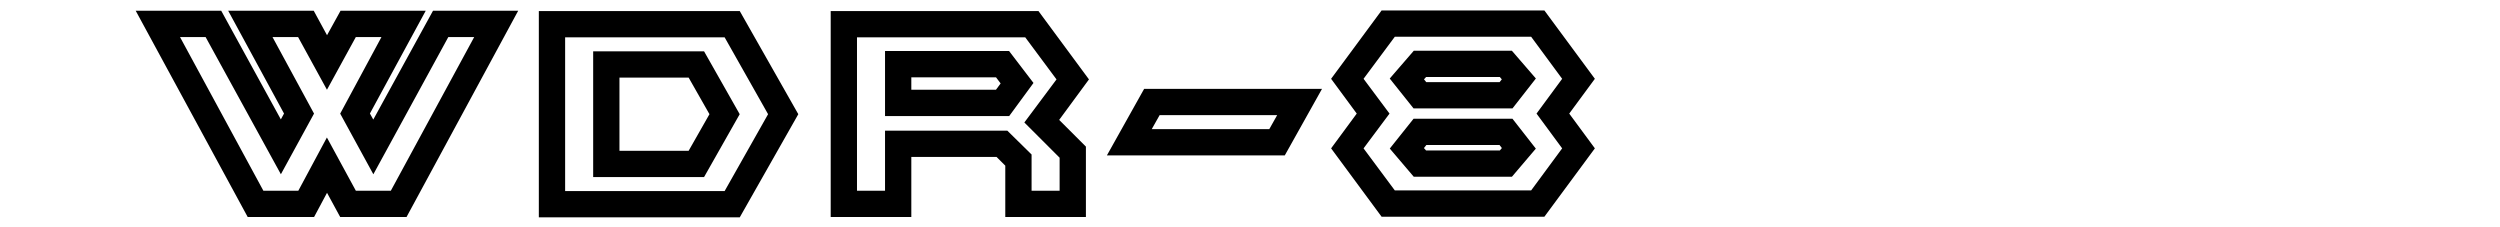 <?xml version="1.0" encoding="UTF-8" standalone="no"?>
<!-- Created with Inkscape (http://www.inkscape.org/) -->

<svg
   width="550"
   height="50"
   viewBox="0 0 145.521 13.229"
   version="1.1"
   id="svg5"
   sodipodi:docname="logo.svg"
   inkscape:version="1.3-dev (ea62cf6, 2022-09-19)"
   xmlns:inkscape="http://www.inkscape.org/namespaces/inkscape"
   xmlns:sodipodi="http://sodipodi.sourceforge.net/DTD/sodipodi-0.dtd"
   xmlns="http://www.w3.org/2000/svg"
   xmlns:svg="http://www.w3.org/2000/svg">
  <sodipodi:namedview
     id="namedview7"
     pagecolor="#ffffff"
     bordercolor="#000000"
     borderopacity="0.25"
     inkscape:showpageshadow="2"
     inkscape:pageopacity="0.0"
     inkscape:pagecheckerboard="0"
     inkscape:deskcolor="#d1d1d1"
     inkscape:document-units="mm"
     showgrid="false"
     inkscape:zoom="1.7814636"
     inkscape:cx="265.79269"
     inkscape:cy="147.35075"
     inkscape:window-width="1920"
     inkscape:window-height="1011"
     inkscape:window-x="2560"
     inkscape:window-y="32"
     inkscape:window-maximized="1"
     inkscape:current-layer="text788" />
  <defs
     id="defs2">
    <rect
       x="0"
       y="0"
       width="550"
       height="50"
       id="rect1" />
    <rect
       x="38.819"
       y="217.327"
       width="570.341"
       height="112.88"
       id="rect790" />
  </defs>
  <g
     inkscape:label="Calque 1"
     inkscape:groupmode="layer"
     id="layer1"
     transform="translate(-16.519,-70.039)">
    <g
       aria-label="EightOHat"
       transform="matrix(0.256,0,0,0.27,11.353,4.592)"
       id="text788"
       style="font-size:74.667px;letter-spacing:3.37px;white-space:pre;shape-inside:url(#rect790);fill:#a09897;stroke-width:0.624">
      <g
         aria-label="WDR-8"
         transform="matrix(1.735,0,0,1.644,57.462,225.901)"
         id="text1"
         style="font-size:40px;line-height:1.25;shape-inside:url(#rect1);display:inline;fill:#000000;stroke:#000000;stroke-width:2.646">
        <path
           d="m 44.2,12.768 -13.2,24.4 h -7.12 l -2.52,-4.64 -2.48,4.64 h -7.12 l -13.24,-24.4 h 8.2 l 8.6,15.68 1.92,-3.52 -6.6,-12.16 h 8.2 l 2.52,4.64 2.56,-4.64 h 8.16 l -6.6,12.16 1.96,3.52 8.6,-15.68 z m -1.32,0.8 h -6.4 l -9.04,16.56 -2.84,-5.2 6.12,-11.36 h -6.36 l -3,5.48 -3,-5.48 H 12 l 6.16,11.36 -2.84,5.2 -9.08,-16.56 h -6.36 l 12.36,22.8 h 6.16 l 2.96,-5.52 3,5.52 h 6.16 z"
           style="font-family:BatmanForeverOutline;-inkscape-font-specification:BatmanForeverOutline"
           id="path1" />
        <path
           d="m 81.61,25.008 -6.92,12.2 h -24.24 v -24.4 h 24.24 z m -0.92,0 -6.44,-11.4 h -23 v 22.8 h 23 z m -6.76,0 -3.92,6.92 h -12.44 v -13.84 h 12.44 z m -0.92,0 -3.48,-6.12 h -11.16 v 12.24 h 11.16 z"
           style="font-family:BatmanForeverOutline;-inkscape-font-specification:BatmanForeverOutline"
           id="path2" />
        <path
           d="m 119.58,20.448 -4,5.44 3.92,3.92 v 7.36 h -7.92 v -5.96 l -1.92,-1.92 H 96.62 v 7.88 h -7.92 v -24.36 h 25.24 z m -0.88,15.92 v -6.2 l -4.2,-4.2 4.12,-5.52 -5.08,-6.84 H 89.5 v 22.76 h 6.32 v -7.88 h 14.16 l 2.4,2.36 v 5.52 z m -6.4,-15.44 -2.2,3 H 95.82 v -5.88 h 14.28 z m -1,0.04 -1.6,-2.12 H 96.62 v 4.28 h 13.08 z"
           style="font-family:BatmanForeverOutline;-inkscape-font-specification:BatmanForeverOutline"
           id="path3" />
        <path
           d="m 149.51,23.008 -3.4,6.08 h -20.28 l 3.4,-6.08 z m -1.36,0.8 h -18.44 l -2.52,4.48 h 18.44 z"
           style="font-family:BatmanForeverOutline;-inkscape-font-specification:BatmanForeverOutline"
           id="path4" />
        <path
           d="m 185.88,29.488 -5.64,7.64 h -20 l -5.64,-7.64 3.36,-4.56 -3.36,-4.56 5.64,-7.64 h 20 l 5.64,7.64 -3.36,4.56 z m -1,0 -3.36,-4.56 3.36,-4.56 -5.04,-6.84 h -19.2 l -5.08,6.84 3.4,4.56 -3.4,4.56 5.08,6.84 h 19.2 z m -6.8,-9.12 -2,2.56 h -11.68 l -2.04,-2.56 2.04,-2.36 h 11.64 z m 0,9.12 -2.04,2.4 h -11.64 l -2.04,-2.4 2.04,-2.56 h 11.68 z m -1.04,-9.08 -1.36,-1.6 h -10.88 l -1.4,1.6 1.4,1.72 h 10.88 z m 0,9.08 -1.36,-1.76 h -10.88 l -1.4,1.76 1.4,1.6 h 10.88 z"
           style="font-family:BatmanForeverOutline;-inkscape-font-specification:BatmanForeverOutline"
           id="path5" />
      </g>
    </g>
  </g>
</svg>
